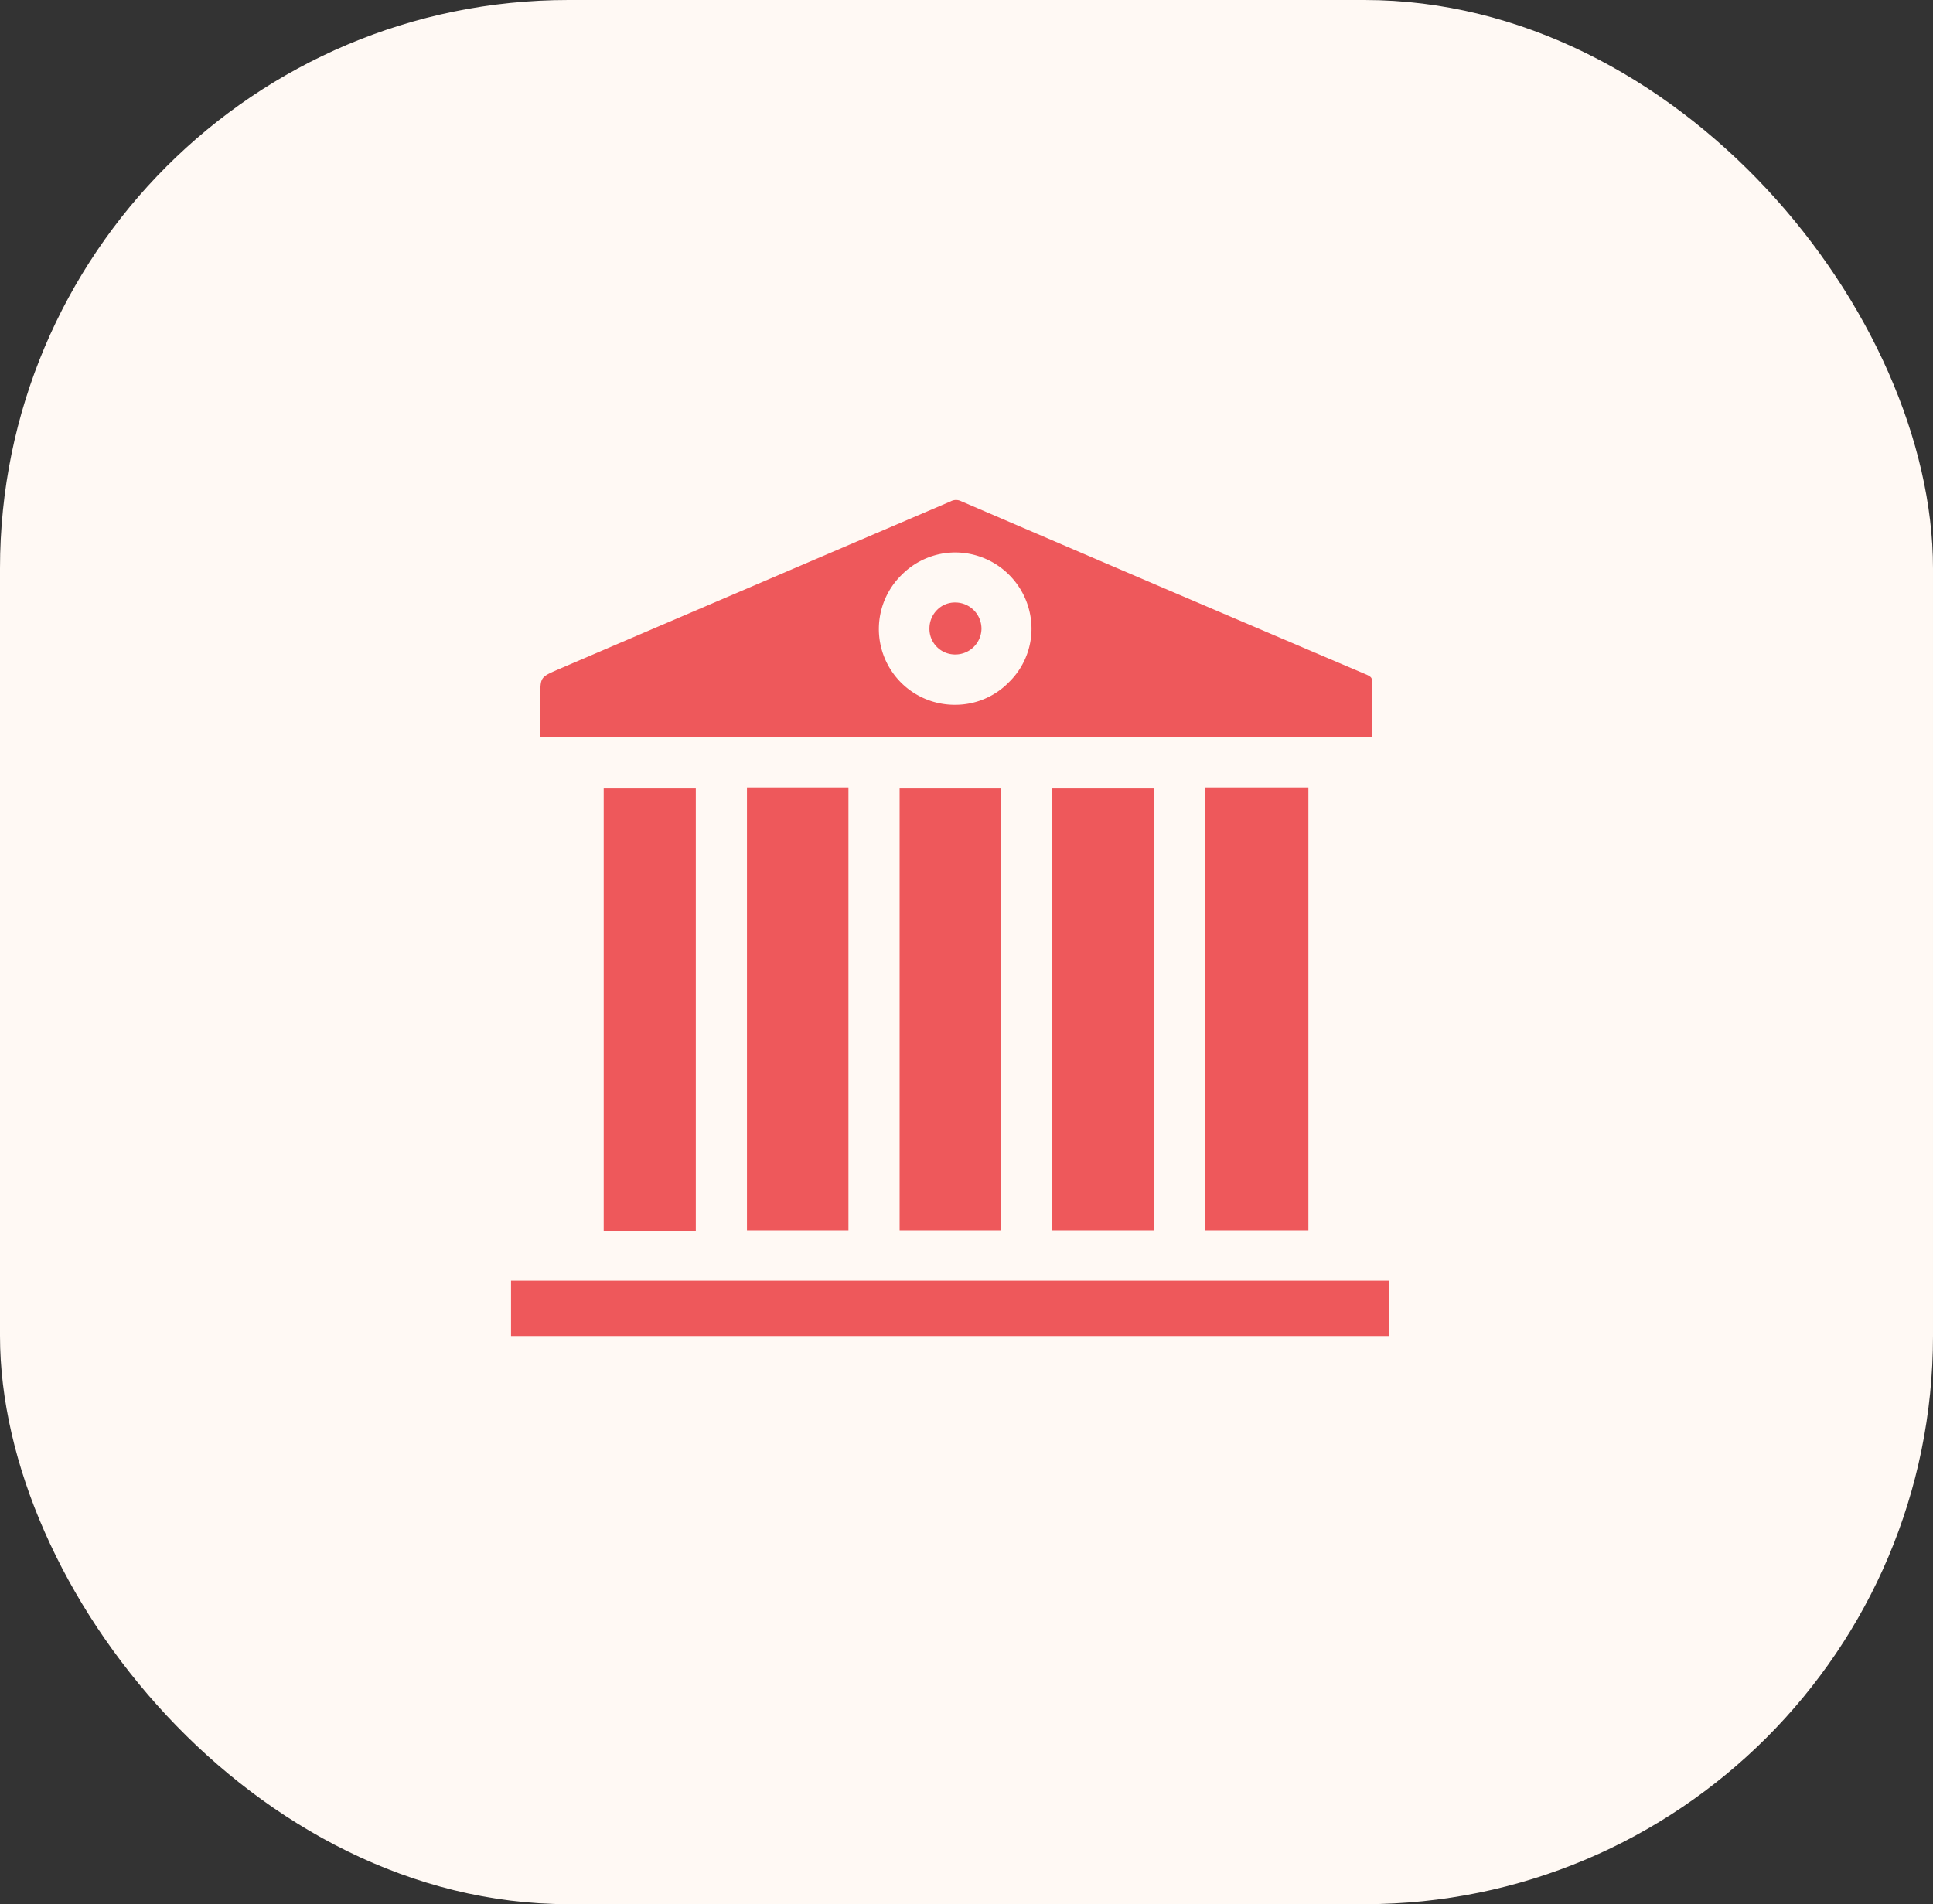 <svg id="Layer_1" data-name="Layer 1" xmlns="http://www.w3.org/2000/svg" width="68" height="67" viewBox="0 0 68 67">
    <rect x="0" y="0" width="68" height="67" fill="#333333" stroke="none"/>
    <title>icon</title>
    <rect width="68" height="67" rx="20" style="fill:#FFF9F4" />
    <rect x="17.977" y="45.059" width="30.89" height="1.95" style="fill:#EE585B" />
    <path
        d="M48.077,23.739q-7.155-3.045-14.28-6.11a.393.393,0,0,0-.35.01l-11.7,5.01-2.12.91c-.62.27-.62.27-.62.96v1.41h29.25v-.38c0-.51,0-1.01.01-1.5C48.277,23.859,48.247,23.819,48.077,23.739Zm-12.59.27a2.634,2.634,0,0,1-1.88.79h-.02a2.666,2.666,0,0,1-1.87-4.57,2.657,2.657,0,0,1,1.89-.79h.02a2.689,2.689,0,0,1,2.66,2.68A2.626,2.626,0,0,1,35.487,24.009Z"
        style="fill:#EE585B" />
    <rect x="42.387" y="27.709" width="3.64" height="15.58" style="fill:#EE585B" />
    <rect x="26.277" y="27.709" width="3.57" height="15.58" style="fill:#EE585B" />
    <rect x="37.007" y="27.719" width="3.58" height="15.57" style="fill:#EE585B" />
    <rect x="31.647" y="27.719" width="3.56" height="15.57" style="fill:#EE585B" />
    <rect x="21.237" y="27.719" width="3.24" height="15.59" style="fill:#EE585B" />
    <path
        d="M34.527,22.129a.92.92,0,0,1-.92.9h-.02a.9.9,0,0,1-.89-.93.918.918,0,0,1,.28-.65.881.881,0,0,1,.64-.25A.924.924,0,0,1,34.527,22.129Z"
        style="fill:#EE585B" />
</svg>